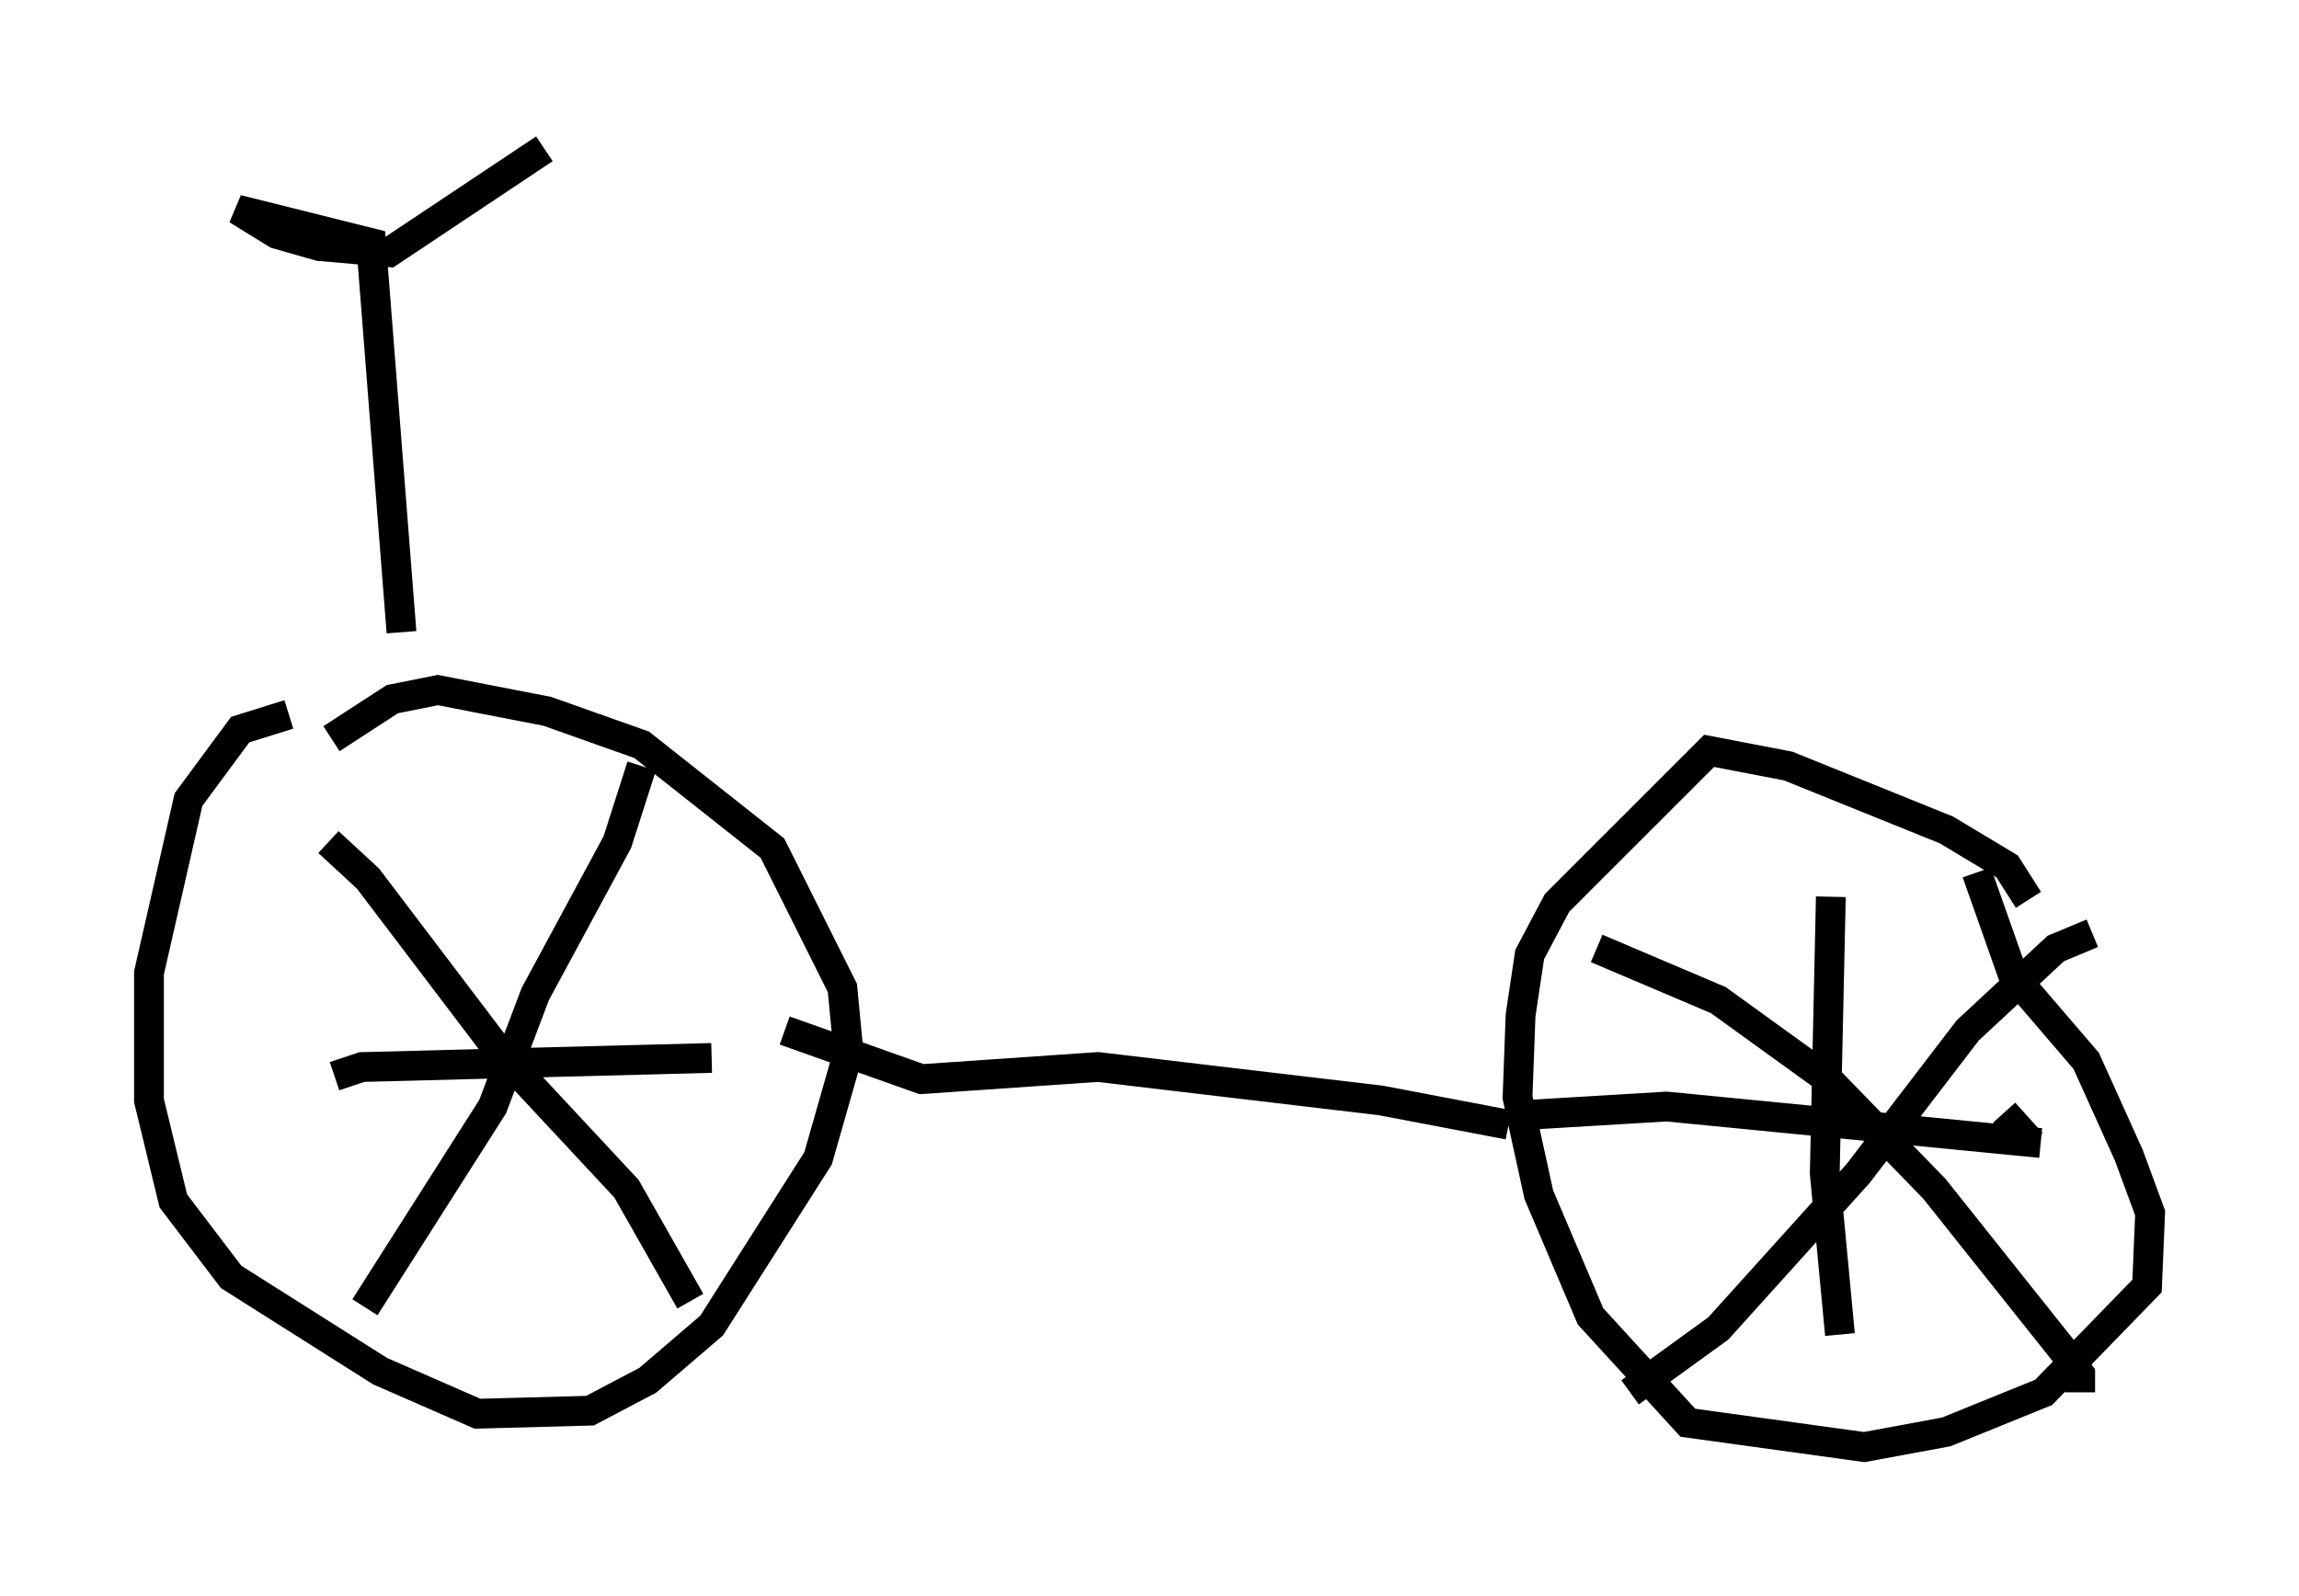 <?xml version="1.0" encoding="utf-8" ?>
<svg baseProfile="full" height="53.59" version="1.1" width="77.172" xmlns="http://www.w3.org/2000/svg" xmlns:ev="http://www.w3.org/2001/xml-events" xmlns:xlink="http://www.w3.org/1999/xlink"><defs /><rect fill="white" height="53.59" width="77.172" x="0" y="0" /><path d="M11.84, 24.09 m-2.144, -0.102 l-1.633, 0.51 -1.735, 2.348 l-1.327, 5.819 0.0, 4.288 l0.817, 3.369 1.94, 2.552 l5.002, 3.165 3.267, 1.429 l3.777, -0.102 1.94, -1.021 l2.144, -1.838 3.573, -5.615 l1.021, -3.573 -0.204, -2.144 l-2.348, -4.696 -4.39, -3.471 l-3.165, -1.123 -3.675, -0.715 l-1.531, 0.306 -2.042, 1.327 m10.413, 0.919 l-0.817, 2.552 -2.756, 5.104 l-1.429, 3.777 -4.288, 6.738 m10.923, -0.204 l-2.144, -3.777 -4.185, -4.492 l-4.492, -5.921 -1.327, -1.225 m12.863, 7.248 l-11.74, 0.306 -0.919, 0.306 m56.861, -5.921 l-0.715, -1.123 -2.042, -1.225 l-5.308, -2.144 -2.654, -0.51 l-5.104, 5.104 -0.919, 1.735 l-0.306, 2.042 -0.102, 2.756 l0.715, 3.267 1.735, 4.083 l3.267, 3.573 5.921, 0.817 l2.756, -0.51 3.267, -1.327 l3.471, -3.573 0.102, -2.45 l-0.715, -1.94 -1.429, -3.165 l-2.45, -2.858 -1.225, -3.471 m3.879, 2.042 l-1.225, 0.51 -2.96, 2.756 l-3.675, 4.798 -4.696, 5.206 l-2.96, 2.144 m15.109, 0.0 l0.0, -0.613 -0.51, -0.715 l-4.39, -5.513 -3.573, -3.675 l-3.675, -2.654 -4.083, -1.735 m7.861, -1.735 l-0.204, 9.29 0.51, 5.41 m5.513, -7.452 l0.919, 1.021 m0.306, 0.0 l-12.556, -1.225 -5.104, 0.306 m-0.204, 0.306 l-4.288, -0.817 -9.494, -1.123 l-5.921, 0.408 -4.594, -1.633 m-12.863, -13.373 l-1.021, -13.067 -4.492, -1.123 l1.327, 0.817 1.429, 0.408 l2.348, 0.204 5.206, -3.471 " fill="none" stroke="black" stroke-width="1" /></svg>